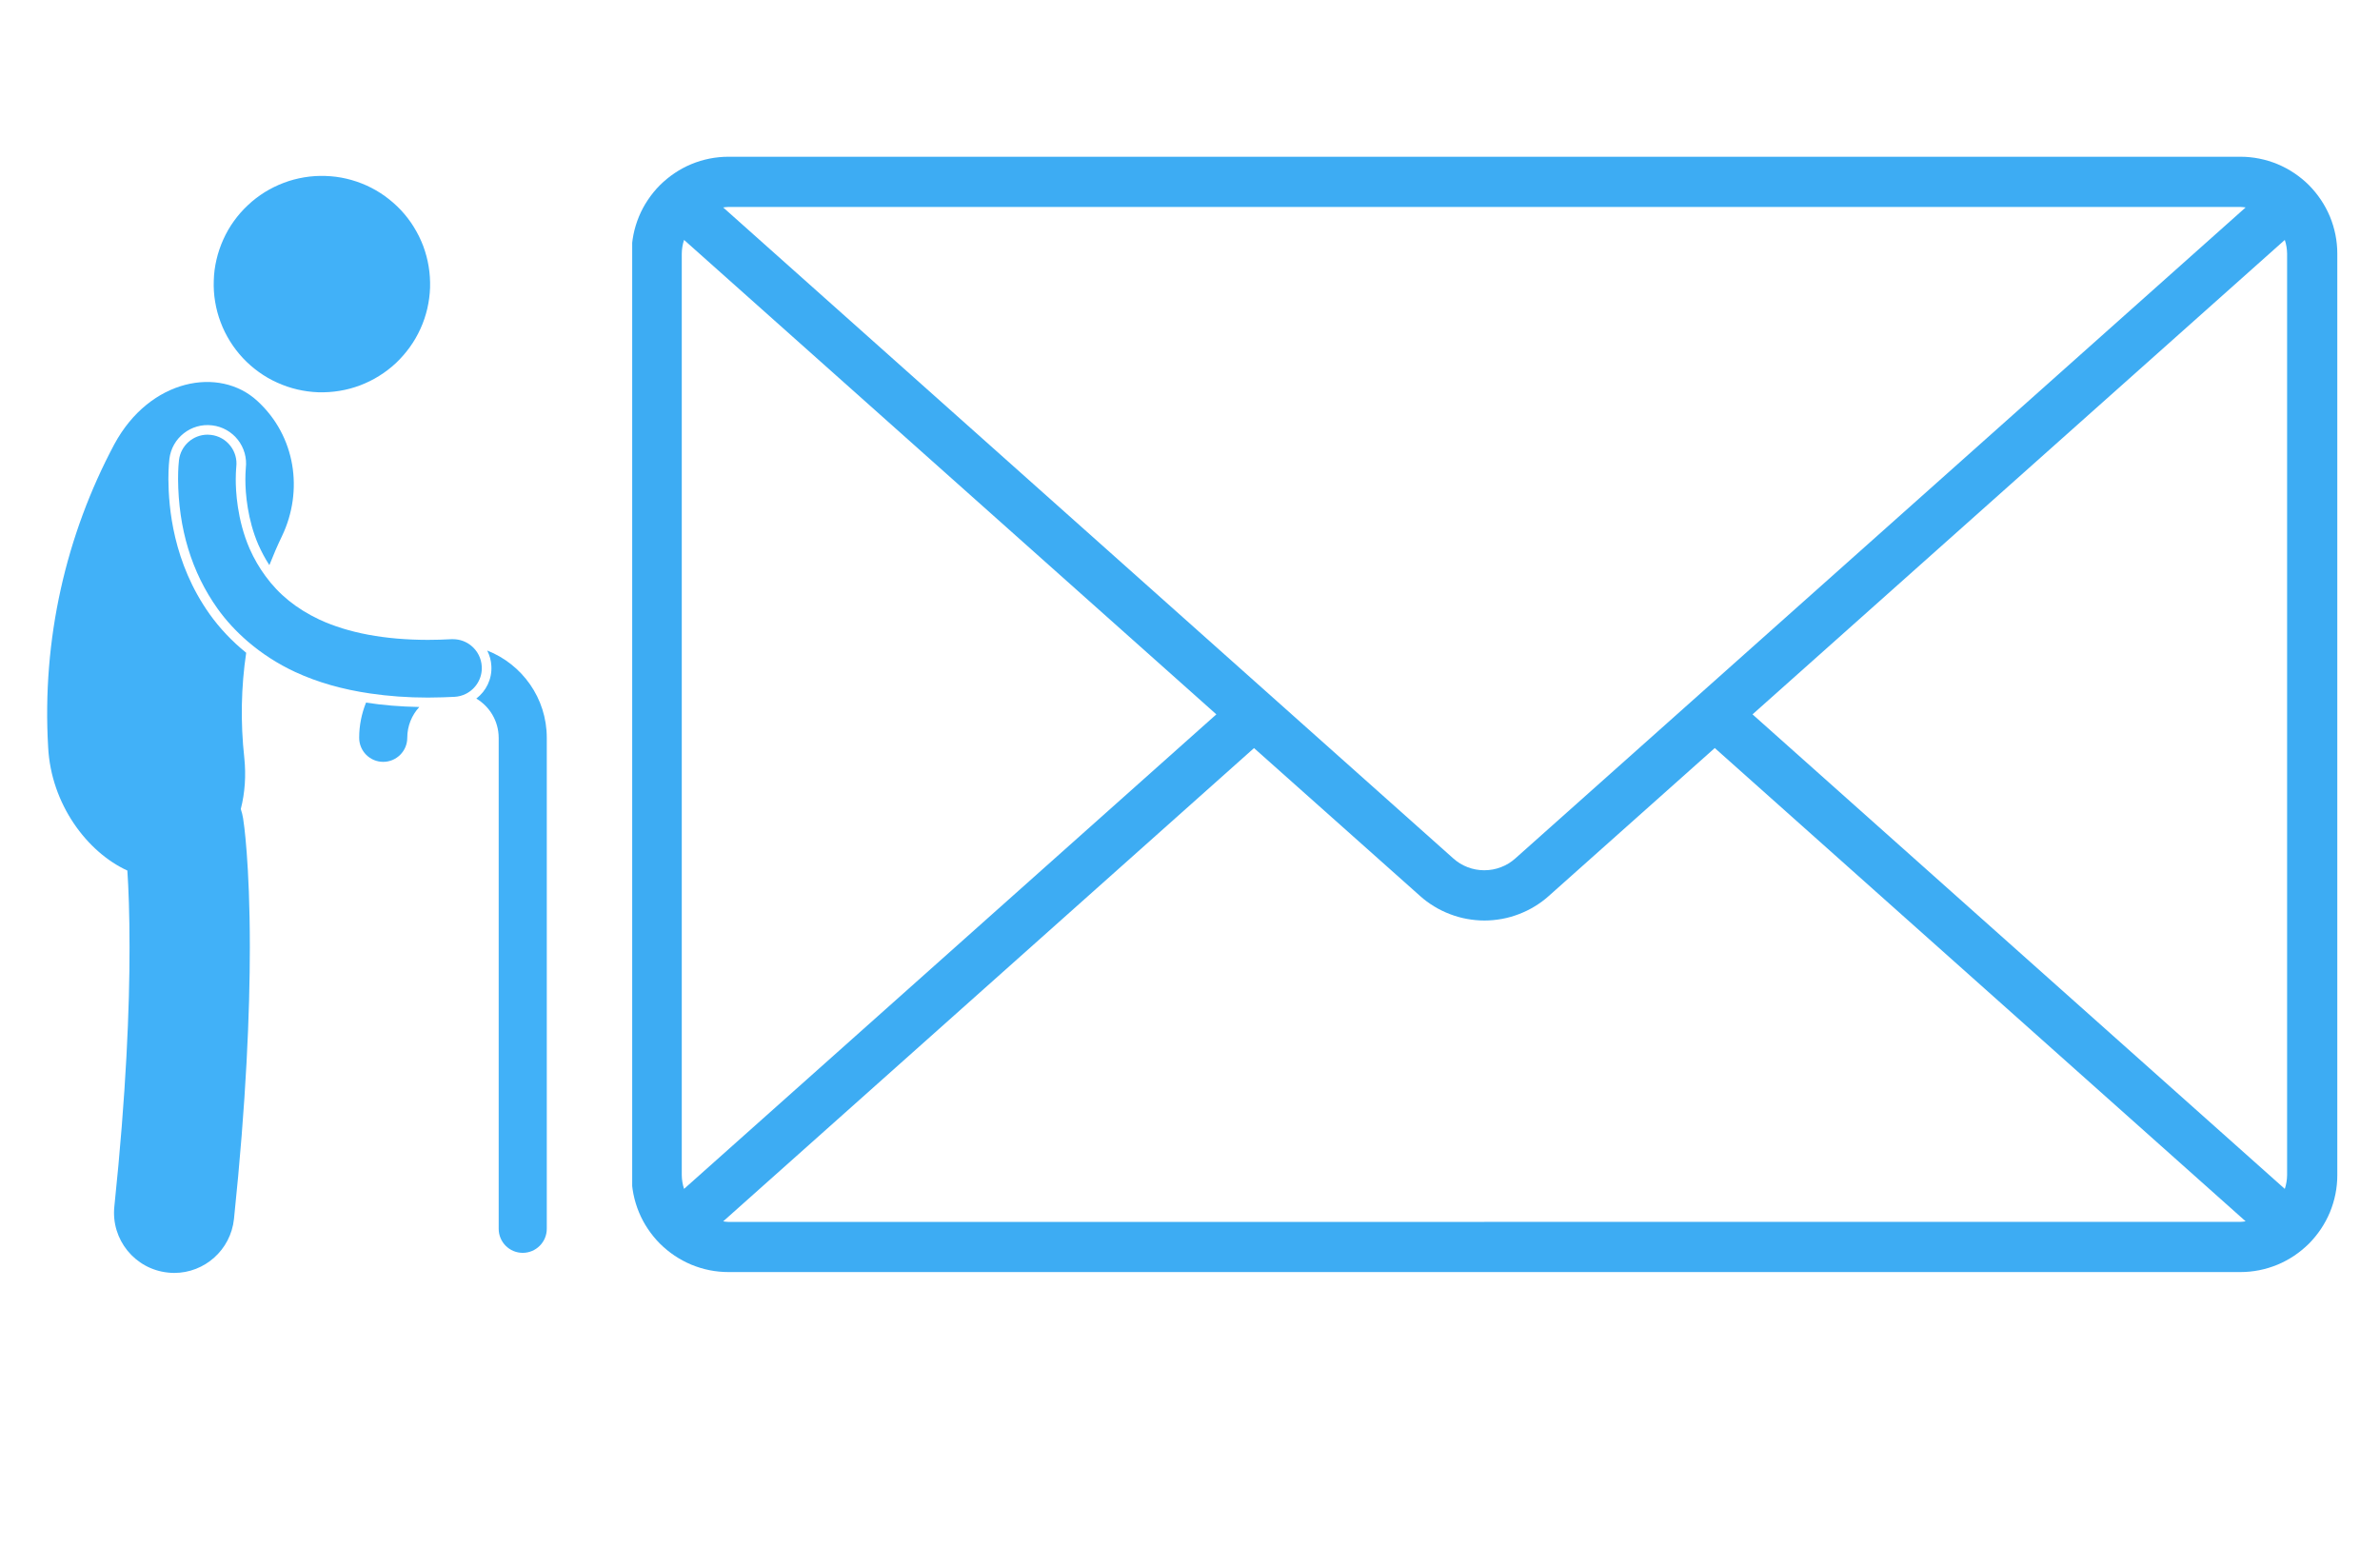 <svg xmlns="http://www.w3.org/2000/svg" xmlns:xlink="http://www.w3.org/1999/xlink" width="200" zoomAndPan="magnify" viewBox="0 0 150 97.5" height="130" preserveAspectRatio="xMidYMid meet" version="1.0"><defs><clipPath id="be2f8a216c"><path d="M 39.844 9.699 L 147.359 9.699 L 147.359 80.934 L 39.844 80.934 Z M 39.844 9.699 " clip-rule="nonzero"/></clipPath><clipPath id="bd93748f4e"><path d="M 2.641 24 L 19 24 L 19 80.934 L 2.641 80.934 Z M 2.641 24 " clip-rule="nonzero"/></clipPath><clipPath id="7537d7661d"><path d="M 30 41 L 34.895 41 L 34.895 79 L 30 79 Z M 30 41 " clip-rule="nonzero"/></clipPath></defs><g clip-path="url(#be2f8a216c)"><path fill="#3dacf3" d="M 141.203 9.879 L 45.91 9.879 C 45.512 9.879 45.113 9.918 44.719 9.996 C 44.328 10.074 43.945 10.191 43.574 10.344 C 43.203 10.496 42.852 10.688 42.52 10.91 C 42.188 11.133 41.879 11.387 41.594 11.668 C 41.309 11.953 41.059 12.262 40.836 12.594 C 40.613 12.926 40.422 13.277 40.27 13.648 C 40.117 14.02 40 14.402 39.922 14.793 C 39.844 15.188 39.805 15.586 39.805 15.984 L 39.805 74.066 C 39.805 74.465 39.844 74.863 39.922 75.258 C 40 75.648 40.117 76.031 40.27 76.402 C 40.422 76.773 40.613 77.125 40.836 77.457 C 41.059 77.789 41.309 78.098 41.594 78.383 C 41.879 78.664 42.188 78.918 42.52 79.141 C 42.852 79.363 43.203 79.551 43.574 79.707 C 43.945 79.859 44.328 79.977 44.719 80.055 C 45.113 80.133 45.512 80.172 45.91 80.172 L 141.203 80.172 C 141.602 80.172 142 80.133 142.391 80.055 C 142.785 79.977 143.168 79.859 143.539 79.707 C 143.906 79.555 144.262 79.363 144.594 79.141 C 144.926 78.918 145.234 78.664 145.52 78.383 C 145.801 78.098 146.055 77.789 146.277 77.457 C 146.5 77.125 146.688 76.773 146.844 76.402 C 146.996 76.031 147.113 75.648 147.191 75.258 C 147.27 74.863 147.309 74.465 147.309 74.066 L 147.309 15.984 C 147.309 15.586 147.27 15.188 147.191 14.793 C 147.113 14.402 146.996 14.02 146.844 13.648 C 146.688 13.277 146.5 12.926 146.277 12.594 C 146.055 12.262 145.801 11.953 145.52 11.668 C 145.234 11.383 144.926 11.133 144.594 10.91 C 144.262 10.688 143.906 10.496 143.539 10.344 C 143.168 10.191 142.785 10.074 142.391 9.996 C 142 9.918 141.602 9.879 141.203 9.879 Z M 110.453 45.023 L 144 15.121 C 144.094 15.402 144.141 15.688 144.145 15.984 L 144.145 74.066 C 144.141 74.359 144.094 74.648 144 74.93 Z M 141.199 13.043 C 141.309 13.047 141.422 13.059 141.531 13.074 L 95.504 54.102 C 95.234 54.344 94.934 54.527 94.594 54.656 C 94.258 54.785 93.91 54.848 93.547 54.848 C 93.188 54.848 92.84 54.785 92.5 54.656 C 92.164 54.527 91.863 54.344 91.594 54.102 L 45.578 13.074 C 45.688 13.059 45.801 13.047 45.91 13.043 Z M 43.113 74.93 C 43.02 74.648 42.973 74.359 42.969 74.066 L 42.969 15.984 C 42.973 15.688 43.02 15.402 43.113 15.121 L 76.66 45.023 Z M 45.91 77.012 C 45.801 77.004 45.688 76.996 45.578 76.977 L 79.035 47.148 L 89.496 56.465 C 89.773 56.715 90.07 56.934 90.387 57.125 C 90.703 57.32 91.035 57.48 91.383 57.613 C 91.73 57.746 92.086 57.848 92.453 57.914 C 92.816 57.98 93.184 58.016 93.555 58.016 C 93.93 58.016 94.297 57.98 94.66 57.914 C 95.027 57.848 95.383 57.746 95.73 57.613 C 96.078 57.48 96.41 57.32 96.727 57.125 C 97.043 56.934 97.34 56.715 97.617 56.465 L 108.074 47.145 L 141.531 76.973 C 141.422 76.992 141.312 77.004 141.199 77.008 Z M 45.91 77.012 " fill-opacity="1" fill-rule="nonzero"/></g><g clip-path="url(#bd93748f4e)"><path fill="#41b1f8" d="M 8.164 59.703 C 8.168 63.48 7.957 68.871 7.207 76.039 C 6.988 78.121 8.5 79.984 10.578 80.203 C 10.715 80.219 10.848 80.227 10.98 80.227 C 12.895 80.227 14.539 78.777 14.746 76.828 C 15.52 69.414 15.746 63.762 15.746 59.703 C 15.746 54.375 15.359 51.797 15.324 51.59 C 15.293 51.383 15.238 51.184 15.176 50.988 C 15.438 49.973 15.512 48.867 15.398 47.773 C 15.148 45.504 15.199 43.277 15.516 41.141 C 14.594 40.395 13.828 39.57 13.215 38.711 C 10.898 35.449 10.625 31.973 10.613 30.191 C 10.613 29.465 10.668 29.004 10.676 28.922 C 10.836 27.594 12.047 26.645 13.375 26.809 C 14.707 26.969 15.652 28.18 15.492 29.508 L 15.492 29.512 C 15.488 29.531 15.488 29.574 15.484 29.637 C 15.477 29.754 15.465 29.945 15.465 30.191 C 15.461 31.105 15.602 32.762 16.285 34.336 C 16.48 34.773 16.707 35.203 16.977 35.617 C 17.223 34.992 17.488 34.375 17.777 33.777 C 19.129 30.941 18.641 27.488 16.219 25.27 C 13.836 23.07 9.438 23.863 7.203 28.004 C 4.16 33.715 2.637 40.277 3.035 47.09 C 3.215 50.68 5.492 53.707 8.027 54.867 C 8.102 56 8.164 57.602 8.164 59.703 Z M 8.164 59.703 " fill-opacity="1" fill-rule="nonzero"/></g><g clip-path="url(#7537d7661d)"><path fill="#41b1f8" d="M 32.945 78.961 C 33.781 78.961 34.461 78.281 34.461 77.445 L 34.461 46.5 C 34.461 43.996 32.902 41.863 30.707 41 C 30.855 41.293 30.953 41.625 30.969 41.977 C 31.016 42.805 30.633 43.559 30.02 44.027 C 30.863 44.531 31.426 45.449 31.43 46.5 L 31.43 77.445 C 31.43 78.281 32.105 78.961 32.945 78.961 Z M 32.945 78.961 " fill-opacity="1" fill-rule="nonzero"/></g><path fill="#41b1f8" d="M 23.07 44.281 C 22.793 44.969 22.637 45.715 22.637 46.5 C 22.637 47.336 23.312 48.016 24.152 48.016 C 24.988 48.016 25.668 47.336 25.668 46.5 C 25.668 45.75 25.957 45.07 26.426 44.559 C 25.23 44.535 24.113 44.445 23.07 44.281 Z M 23.07 44.281 " fill-opacity="1" fill-rule="nonzero"/><path fill="#41b1f8" d="M 21.836 11.262 C 22.27 11.363 22.691 11.508 23.102 11.691 C 23.508 11.875 23.895 12.098 24.258 12.359 C 24.621 12.621 24.957 12.914 25.266 13.242 C 25.57 13.566 25.844 13.922 26.078 14.301 C 26.316 14.684 26.512 15.082 26.672 15.5 C 26.828 15.922 26.945 16.352 27.016 16.793 C 27.09 17.234 27.117 17.68 27.105 18.125 C 27.09 18.574 27.031 19.016 26.93 19.453 C 26.828 19.887 26.688 20.309 26.5 20.719 C 26.316 21.125 26.094 21.512 25.832 21.875 C 25.57 22.238 25.277 22.574 24.953 22.883 C 24.625 23.188 24.27 23.461 23.891 23.695 C 23.512 23.934 23.109 24.129 22.691 24.289 C 22.273 24.445 21.844 24.562 21.402 24.633 C 20.957 24.707 20.516 24.734 20.066 24.723 C 19.617 24.707 19.176 24.648 18.742 24.547 C 18.305 24.445 17.883 24.301 17.477 24.117 C 17.066 23.934 16.68 23.711 16.316 23.449 C 15.953 23.188 15.617 22.895 15.312 22.57 C 15.004 22.242 14.734 21.887 14.496 21.508 C 14.262 21.129 14.062 20.727 13.906 20.309 C 13.746 19.891 13.633 19.461 13.559 19.02 C 13.484 18.574 13.457 18.133 13.473 17.684 C 13.484 17.234 13.543 16.793 13.645 16.359 C 13.746 15.922 13.891 15.5 14.074 15.094 C 14.258 14.684 14.48 14.297 14.742 13.934 C 15.004 13.57 15.297 13.234 15.625 12.93 C 15.949 12.621 16.305 12.352 16.684 12.113 C 17.066 11.879 17.465 11.68 17.883 11.523 C 18.301 11.363 18.734 11.25 19.176 11.176 C 19.617 11.102 20.062 11.074 20.508 11.09 C 20.957 11.102 21.398 11.16 21.836 11.262 Z M 21.836 11.262 " fill-opacity="1" fill-rule="nonzero"/><path fill="#41b1f8" d="M 27.191 43.961 C 27.668 43.957 28.152 43.945 28.645 43.918 C 28.898 43.906 29.137 43.84 29.352 43.734 C 29.984 43.422 30.406 42.754 30.363 42.008 C 30.336 41.48 30.086 41.016 29.707 40.703 C 29.395 40.441 28.988 40.285 28.551 40.285 C 28.52 40.285 28.484 40.285 28.453 40.285 C 27.949 40.312 27.449 40.328 26.965 40.328 C 24.254 40.324 21.957 39.895 20.133 39.051 C 18.684 38.367 17.574 37.469 16.723 36.297 C 16.344 35.781 16.012 35.215 15.73 34.578 C 14.934 32.746 14.855 30.898 14.859 30.191 C 14.859 29.922 14.871 29.719 14.879 29.598 C 14.883 29.523 14.887 29.473 14.891 29.434 C 14.949 28.953 14.816 28.477 14.516 28.094 C 14.219 27.711 13.785 27.469 13.305 27.41 C 13.23 27.402 13.156 27.395 13.082 27.395 C 12.164 27.395 11.391 28.086 11.281 28.996 C 11.266 29.109 11.223 29.531 11.223 30.188 C 11.242 33.312 12.078 36.066 13.711 38.359 C 14.254 39.121 14.902 39.816 15.625 40.438 C 16.508 41.195 17.508 41.844 18.605 42.352 C 20 43 21.586 43.453 23.336 43.707 C 24.477 43.875 25.688 43.965 26.965 43.965 C 27.039 43.965 27.113 43.961 27.191 43.961 Z M 27.191 43.961 " fill-opacity="1" fill-rule="nonzero"/></svg>